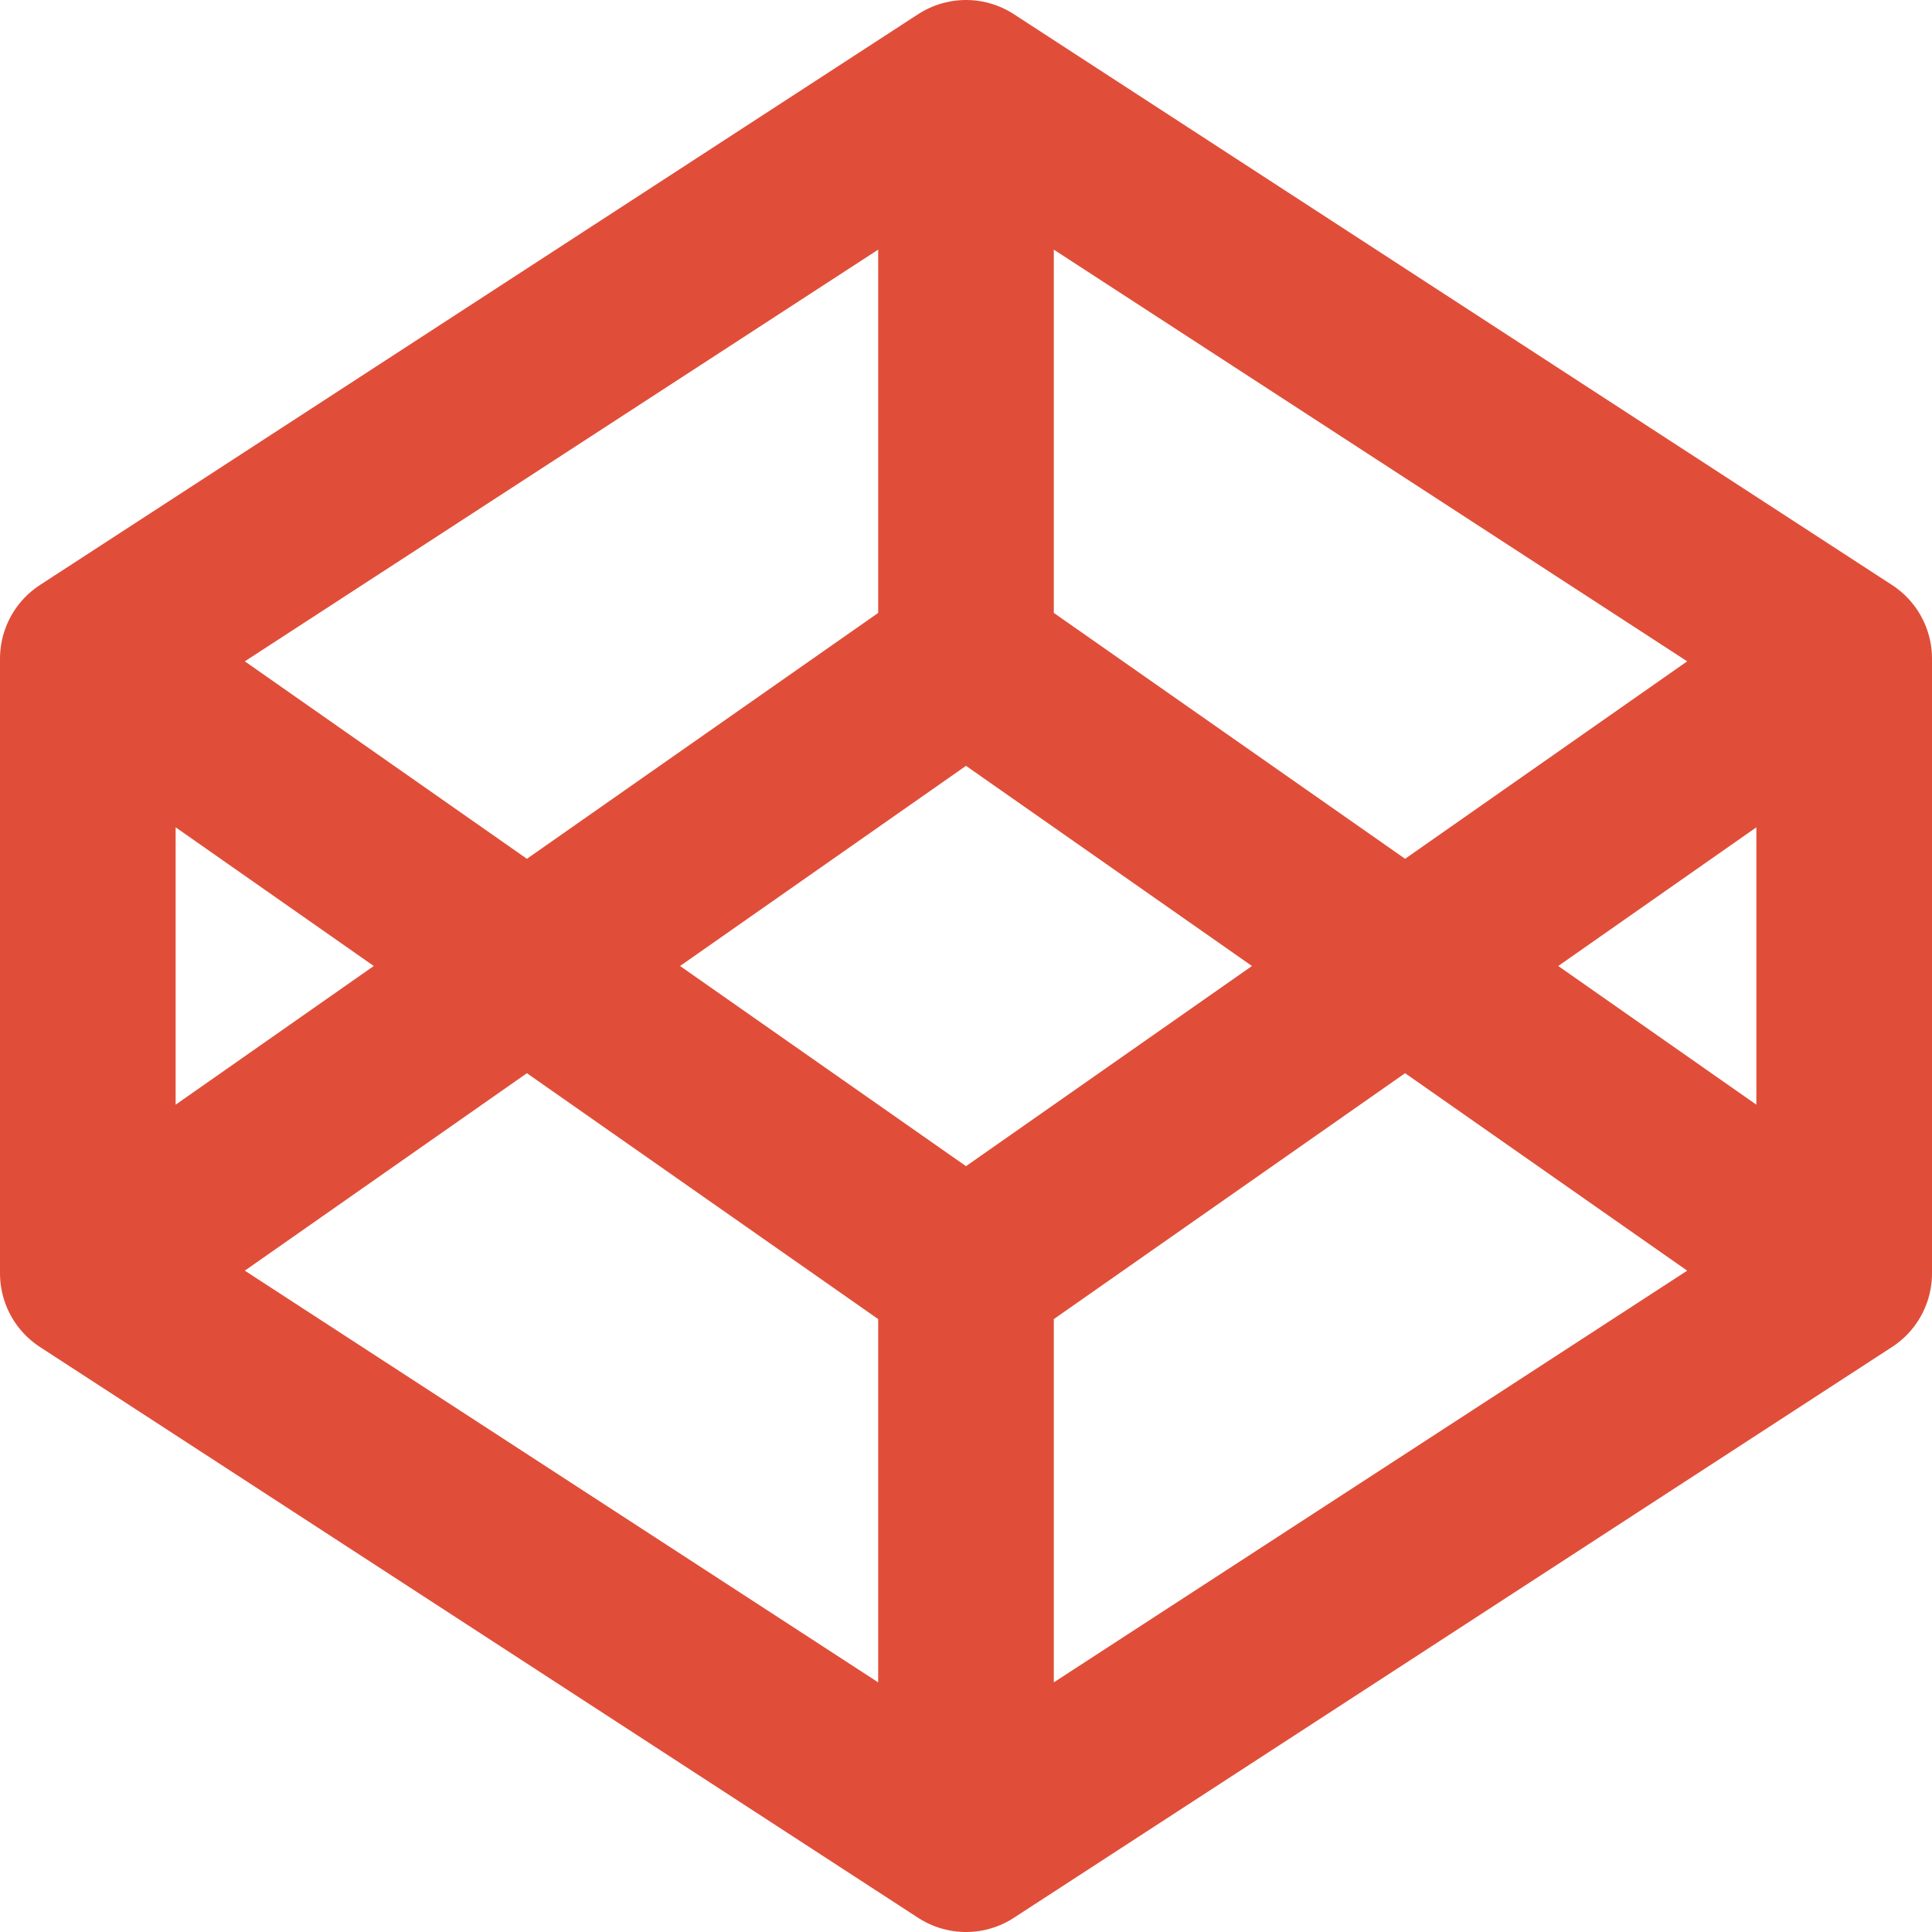 <svg width="22" height="22" viewBox="0 0 22 22" fill="none" xmlns="http://www.w3.org/2000/svg">
<path d="M11 1L21 7.5M11 1L1 7.5M11 1V7.5M21 7.5V14.5M21 7.5L11 14.5M21 14.5L11 21M21 14.5L11 7.5M11 21L1 14.5M11 21V14.5M1 14.5V7.5M1 14.5L11 7.5M1 7.5L11 14.5" stroke="#E04E39" stroke-width="2" stroke-linecap="round" stroke-linejoin="round"/>
</svg>
